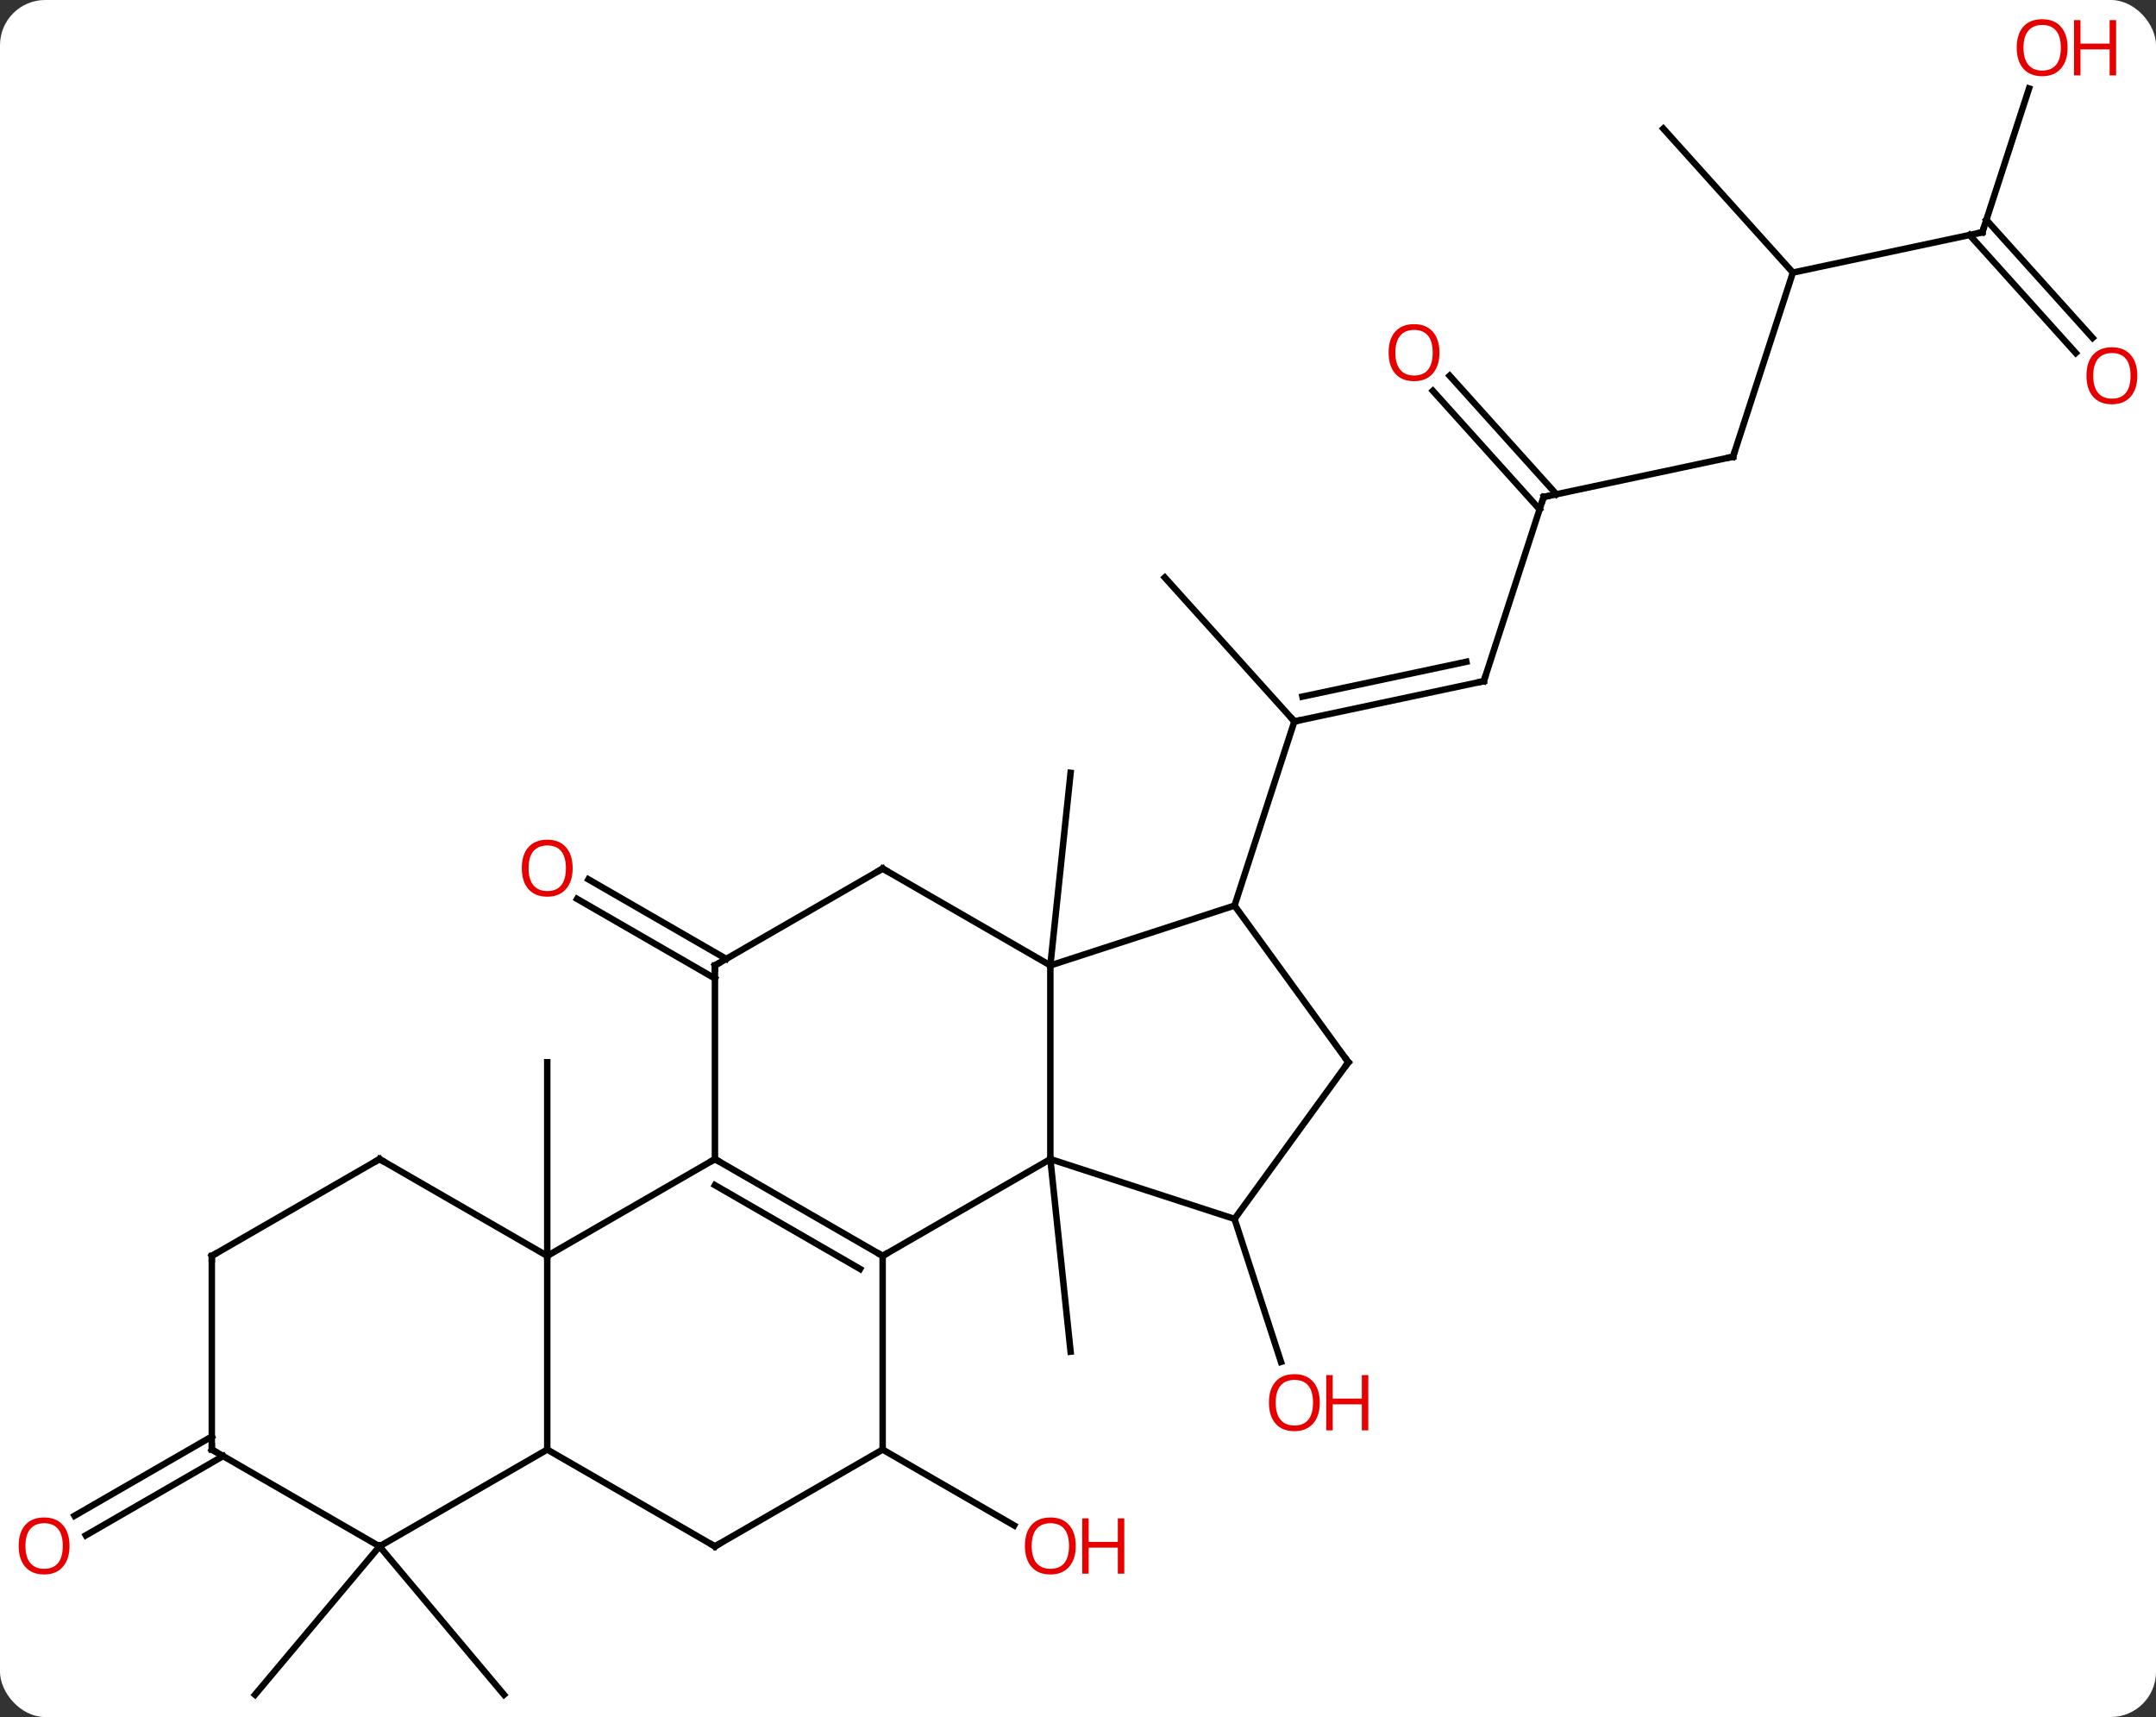 <svg width="334" viewBox="0 0 334 266" style="fill-opacity:1; color-rendering:auto; color-interpolation:auto; text-rendering:auto; stroke:black; stroke-linecap:square; stroke-miterlimit:10; shape-rendering:auto; stroke-opacity:1; fill:black; stroke-dasharray:none; font-weight:normal; stroke-width:1; font-family:'Open Sans'; font-style:normal; stroke-linejoin:miter; font-size:12; stroke-dashoffset:0; image-rendering:auto;" height="266" class="cas-substance-image" xmlns:xlink="http://www.w3.org/1999/xlink" xmlns="http://www.w3.org/2000/svg"><rect x="0" y="0" width="334" height="266" fill="#333333" stroke="none"/><svg class="cas-substance-single-component"><rect y="0" x="0" width="334" stroke="none" ry="7" rx="7" height="266" fill="white" class="cas-substance-group"/><svg y="0" x="0" width="334" viewBox="0 0 334 266" style="fill:black;" height="266" class="cas-substance-single-component-image"><svg><g><g transform="translate(167,135)" style="text-rendering:geometricPrecision; color-rendering:optimizeQuality; color-interpolation:linearRGB; stroke-linecap:butt; image-rendering:optimizeQuality;"><line y2="44.565" y1="74.4" x2="-4.284" x1="-1.146" style="fill:none;"/><line y2="14.565" y1="-15.273" x2="-4.284" x1="-1.146" style="fill:none;"/><line y2="53.835" y1="75.986" x2="24.249" x1="31.446" style="fill:none;"/><line y2="89.565" y1="101.324" x2="-30.264" x1="-9.898" style="fill:none;"/><line y2="-29.475" y1="-23.238" x2="62.865" x1="33.519" style="fill:none;"/><line y2="-32.478" y1="-27.082" x2="60.161" x1="34.768" style="fill:none;"/><line y2="-45.534" y1="-23.238" x2="13.446" x1="33.519" style="fill:none;"/><line y2="5.292" y1="-23.238" x2="24.249" x1="33.519" style="fill:none;"/><line y2="-58.008" y1="-29.475" x2="72.135" x1="62.865" style="fill:none;"/><line y2="-64.245" y1="-58.008" x2="101.478" x1="72.135" style="fill:none;"/><line y2="-76.79" y1="-58.428" x2="57.575" x1="74.112" style="fill:none;"/><line y2="-74.448" y1="-56.086" x2="54.975" x1="71.511" style="fill:none;"/><line y2="-92.775" y1="-64.245" x2="110.748" x1="101.478" style="fill:none;"/><line y2="-99.015" y1="-92.775" x2="140.094" x1="110.748" style="fill:none;"/><line y2="-115.071" y1="-92.775" x2="90.675" x1="110.748" style="fill:none;"/><line y2="-121.291" y1="-99.015" x2="147.332" x1="140.094" style="fill:none;"/><line y2="-80.312" y1="-98.595" x2="154.577" x1="138.118" style="fill:none;"/><line y2="-82.654" y1="-100.937" x2="157.178" x1="140.718" style="fill:none;"/><line y2="59.565" y1="29.565" x2="-82.224" x1="-82.224" style="fill:none;"/><line y2="16.586" y1="4.259" x2="-56.244" x1="-77.594" style="fill:none;"/><line y2="13.555" y1="1.228" x2="-54.494" x1="-75.844" style="fill:none;"/><line y2="104.565" y1="127.545" x2="-108.207" x1="-127.491" style="fill:none;"/><line y2="104.565" y1="127.545" x2="-108.207" x1="-88.923" style="fill:none;"/><line y2="90.575" y1="102.855" x2="-132.437" x1="-153.704" style="fill:none;"/><line y2="87.544" y1="99.823" x2="-134.187" x1="-155.454" style="fill:none;"/><line y2="59.565" y1="44.565" x2="-30.264" x1="-4.284" style="fill:none;"/><line y2="14.565" y1="44.565" x2="-4.284" x1="-4.284" style="fill:none;"/><line y2="53.835" y1="44.565" x2="24.249" x1="-4.284" style="fill:none;"/><line y2="44.565" y1="59.565" x2="-56.244" x1="-30.264" style="fill:none;"/><line y2="48.606" y1="61.586" x2="-56.244" x1="-33.764" style="fill:none;"/><line y2="89.565" y1="59.565" x2="-30.264" x1="-30.264" style="fill:none;"/><line y2="5.292" y1="14.565" x2="24.249" x1="-4.284" style="fill:none;"/><line y2="-0.435" y1="14.565" x2="-30.264" x1="-4.284" style="fill:none;"/><line y2="29.565" y1="53.835" x2="41.883" x1="24.249" style="fill:none;"/><line y2="59.565" y1="44.565" x2="-82.224" x1="-56.244" style="fill:none;"/><line y2="14.565" y1="44.565" x2="-56.244" x1="-56.244" style="fill:none;"/><line y2="104.565" y1="89.565" x2="-56.244" x1="-30.264" style="fill:none;"/><line y2="29.565" y1="5.292" x2="41.883" x1="24.249" style="fill:none;"/><line y2="14.565" y1="-0.435" x2="-56.244" x1="-30.264" style="fill:none;"/><line y2="89.565" y1="59.565" x2="-82.224" x1="-82.224" style="fill:none;"/><line y2="44.565" y1="59.565" x2="-108.207" x1="-82.224" style="fill:none;"/><line y2="89.565" y1="104.565" x2="-82.224" x1="-56.244" style="fill:none;"/><line y2="104.565" y1="89.565" x2="-108.207" x1="-82.224" style="fill:none;"/><line y2="59.565" y1="44.565" x2="-134.187" x1="-108.207" style="fill:none;"/><line y2="89.565" y1="104.565" x2="-134.187" x1="-108.207" style="fill:none;"/><line y2="89.565" y1="59.565" x2="-134.187" x1="-134.187" style="fill:none;"/></g><g transform="translate(167,135)" style="fill:rgb(230,0,0); text-rendering:geometricPrecision; color-rendering:optimizeQuality; image-rendering:optimizeQuality; font-family:'Open Sans'; stroke:rgb(230,0,0); color-interpolation:linearRGB;"><path style="stroke:none;" d="M37.456 82.295 Q37.456 84.357 36.417 85.537 Q35.378 86.717 33.535 86.717 Q31.644 86.717 30.613 85.552 Q29.581 84.388 29.581 82.279 Q29.581 80.185 30.613 79.037 Q31.644 77.888 33.535 77.888 Q35.394 77.888 36.425 79.06 Q37.456 80.232 37.456 82.295 ZM30.628 82.295 Q30.628 84.029 31.371 84.935 Q32.113 85.842 33.535 85.842 Q34.956 85.842 35.683 84.943 Q36.41 84.045 36.41 82.295 Q36.41 80.56 35.683 79.67 Q34.956 78.779 33.535 78.779 Q32.113 78.779 31.371 79.677 Q30.628 80.576 30.628 82.295 Z"/><path style="stroke:none;" d="M44.972 86.592 L43.972 86.592 L43.972 82.56 L39.456 82.56 L39.456 86.592 L38.456 86.592 L38.456 78.029 L39.456 78.029 L39.456 81.67 L43.972 81.67 L43.972 78.029 L44.972 78.029 L44.972 86.592 Z"/><path style="stroke:none;" d="M-0.346 104.495 Q-0.346 106.557 -1.386 107.737 Q-2.425 108.917 -4.268 108.917 Q-6.159 108.917 -7.19 107.752 Q-8.222 106.588 -8.222 104.479 Q-8.222 102.385 -7.19 101.237 Q-6.159 100.088 -4.268 100.088 Q-2.409 100.088 -1.378 101.26 Q-0.346 102.432 -0.346 104.495 ZM-7.175 104.495 Q-7.175 106.229 -6.432 107.135 Q-5.69 108.042 -4.268 108.042 Q-2.846 108.042 -2.12 107.143 Q-1.393 106.245 -1.393 104.495 Q-1.393 102.76 -2.12 101.87 Q-2.846 100.979 -4.268 100.979 Q-5.69 100.979 -6.432 101.877 Q-7.175 102.776 -7.175 104.495 Z"/><path style="stroke:none;" d="M7.169 108.792 L6.169 108.792 L6.169 104.76 L1.653 104.76 L1.653 108.792 L0.653 108.792 L0.653 100.229 L1.653 100.229 L1.653 103.87 L6.169 103.87 L6.169 100.229 L7.169 100.229 L7.169 108.792 Z"/></g><g transform="translate(167,135)" style="stroke-linecap:butt; text-rendering:geometricPrecision; color-rendering:optimizeQuality; image-rendering:optimizeQuality; font-family:'Open Sans'; color-interpolation:linearRGB; stroke-miterlimit:5;"><path style="fill:none;" d="M34.008 -23.342 L33.519 -23.238 L33.184 -23.61"/><path style="fill:none;" d="M62.376 -29.371 L62.865 -29.475 L63.02 -29.951"/><path style="fill:none;" d="M71.981 -57.532 L72.135 -58.008 L72.624 -58.112"/><path style="fill:none;" d="M100.989 -64.141 L101.478 -64.245 L101.632 -64.721"/><path style="fill:rgb(230,0,0); stroke:none;" d="M55.996 -80.371 Q55.996 -78.309 54.957 -77.129 Q53.918 -75.949 52.075 -75.949 Q50.184 -75.949 49.153 -77.114 Q48.121 -78.278 48.121 -80.387 Q48.121 -82.481 49.153 -83.629 Q50.184 -84.778 52.075 -84.778 Q53.934 -84.778 54.965 -83.606 Q55.996 -82.434 55.996 -80.371 ZM49.168 -80.371 Q49.168 -78.637 49.911 -77.731 Q50.653 -76.824 52.075 -76.824 Q53.496 -76.824 54.223 -77.723 Q54.95 -78.621 54.95 -80.371 Q54.95 -82.106 54.223 -82.996 Q53.496 -83.887 52.075 -83.887 Q50.653 -83.887 49.911 -82.989 Q49.168 -82.09 49.168 -80.371 Z"/><path style="fill:none;" d="M139.605 -98.911 L140.094 -99.015 L140.249 -99.49"/><path style="fill:rgb(230,0,0); stroke:none;" d="M153.302 -127.615 Q153.302 -125.553 152.262 -124.373 Q151.223 -123.193 149.38 -123.193 Q147.489 -123.193 146.458 -124.358 Q145.427 -125.522 145.427 -127.631 Q145.427 -129.725 146.458 -130.873 Q147.489 -132.022 149.38 -132.022 Q151.239 -132.022 152.27 -130.85 Q153.302 -129.678 153.302 -127.615 ZM146.473 -127.615 Q146.473 -125.881 147.216 -124.975 Q147.958 -124.068 149.38 -124.068 Q150.802 -124.068 151.528 -124.967 Q152.255 -125.865 152.255 -127.615 Q152.255 -129.35 151.528 -130.24 Q150.802 -131.131 149.38 -131.131 Q147.958 -131.131 147.216 -130.232 Q146.473 -129.334 146.473 -127.615 Z"/><path style="fill:rgb(230,0,0); stroke:none;" d="M160.817 -123.318 L159.817 -123.318 L159.817 -127.35 L155.302 -127.35 L155.302 -123.318 L154.302 -123.318 L154.302 -131.881 L155.302 -131.881 L155.302 -128.24 L159.817 -128.24 L159.817 -131.881 L160.817 -131.881 L160.817 -123.318 Z"/><path style="fill:rgb(230,0,0); stroke:none;" d="M164.105 -76.789 Q164.105 -74.727 163.065 -73.547 Q162.026 -72.367 160.183 -72.367 Q158.292 -72.367 157.261 -73.531 Q156.23 -74.696 156.23 -76.805 Q156.23 -78.899 157.261 -80.047 Q158.292 -81.196 160.183 -81.196 Q162.042 -81.196 163.073 -80.024 Q164.105 -78.852 164.105 -76.789 ZM157.276 -76.789 Q157.276 -75.055 158.019 -74.149 Q158.761 -73.242 160.183 -73.242 Q161.605 -73.242 162.331 -74.141 Q163.058 -75.039 163.058 -76.789 Q163.058 -78.524 162.331 -79.414 Q161.605 -80.305 160.183 -80.305 Q158.761 -80.305 158.019 -79.406 Q157.276 -78.508 157.276 -76.789 Z"/><path style="fill:rgb(230,0,0); stroke:none;" d="M-78.287 -0.505 Q-78.287 1.557 -79.326 2.737 Q-80.365 3.917 -82.208 3.917 Q-84.099 3.917 -85.13 2.752 Q-86.162 1.588 -86.162 -0.521 Q-86.162 -2.615 -85.13 -3.763 Q-84.099 -4.912 -82.208 -4.912 Q-80.349 -4.912 -79.318 -3.74 Q-78.287 -2.568 -78.287 -0.505 ZM-85.115 -0.505 Q-85.115 1.229 -84.372 2.135 Q-83.63 3.042 -82.208 3.042 Q-80.787 3.042 -80.06 2.143 Q-79.333 1.245 -79.333 -0.505 Q-79.333 -2.24 -80.06 -3.13 Q-80.787 -4.021 -82.208 -4.021 Q-83.63 -4.021 -84.372 -3.123 Q-85.115 -2.224 -85.115 -0.505 Z"/><path style="fill:rgb(230,0,0); stroke:none;" d="M-156.23 104.495 Q-156.23 106.557 -157.269 107.737 Q-158.308 108.917 -160.151 108.917 Q-162.042 108.917 -163.073 107.752 Q-164.105 106.588 -164.105 104.479 Q-164.105 102.385 -163.073 101.237 Q-162.042 100.088 -160.151 100.088 Q-158.292 100.088 -157.261 101.26 Q-156.23 102.432 -156.23 104.495 ZM-163.058 104.495 Q-163.058 106.229 -162.315 107.135 Q-161.573 108.042 -160.151 108.042 Q-158.73 108.042 -158.003 107.143 Q-157.276 106.245 -157.276 104.495 Q-157.276 102.76 -158.003 101.87 Q-158.73 100.979 -160.151 100.979 Q-161.573 100.979 -162.315 101.877 Q-163.058 102.776 -163.058 104.495 Z"/><path style="fill:none;" d="M-30.697 59.315 L-30.264 59.565 L-29.831 59.315"/><path style="fill:none;" d="M-55.811 44.815 L-56.244 44.565 L-56.677 44.815"/><path style="fill:none;" d="M-29.831 -0.185 L-30.264 -0.435 L-30.697 -0.185"/><path style="fill:none;" d="M41.589 29.97 L41.883 29.565 L41.589 29.16"/><path style="fill:none;" d="M-56.244 15.065 L-56.244 14.565 L-55.811 14.315"/><path style="fill:none;" d="M-55.811 104.315 L-56.244 104.565 L-56.677 104.315"/><path style="fill:none;" d="M-107.774 44.815 L-108.207 44.565 L-108.64 44.815"/><path style="fill:none;" d="M-133.754 59.315 L-134.187 59.565 L-134.187 60.065"/><path style="fill:none;" d="M-133.754 89.815 L-134.187 89.565 L-134.187 89.065"/></g></g></svg></svg></svg></svg>